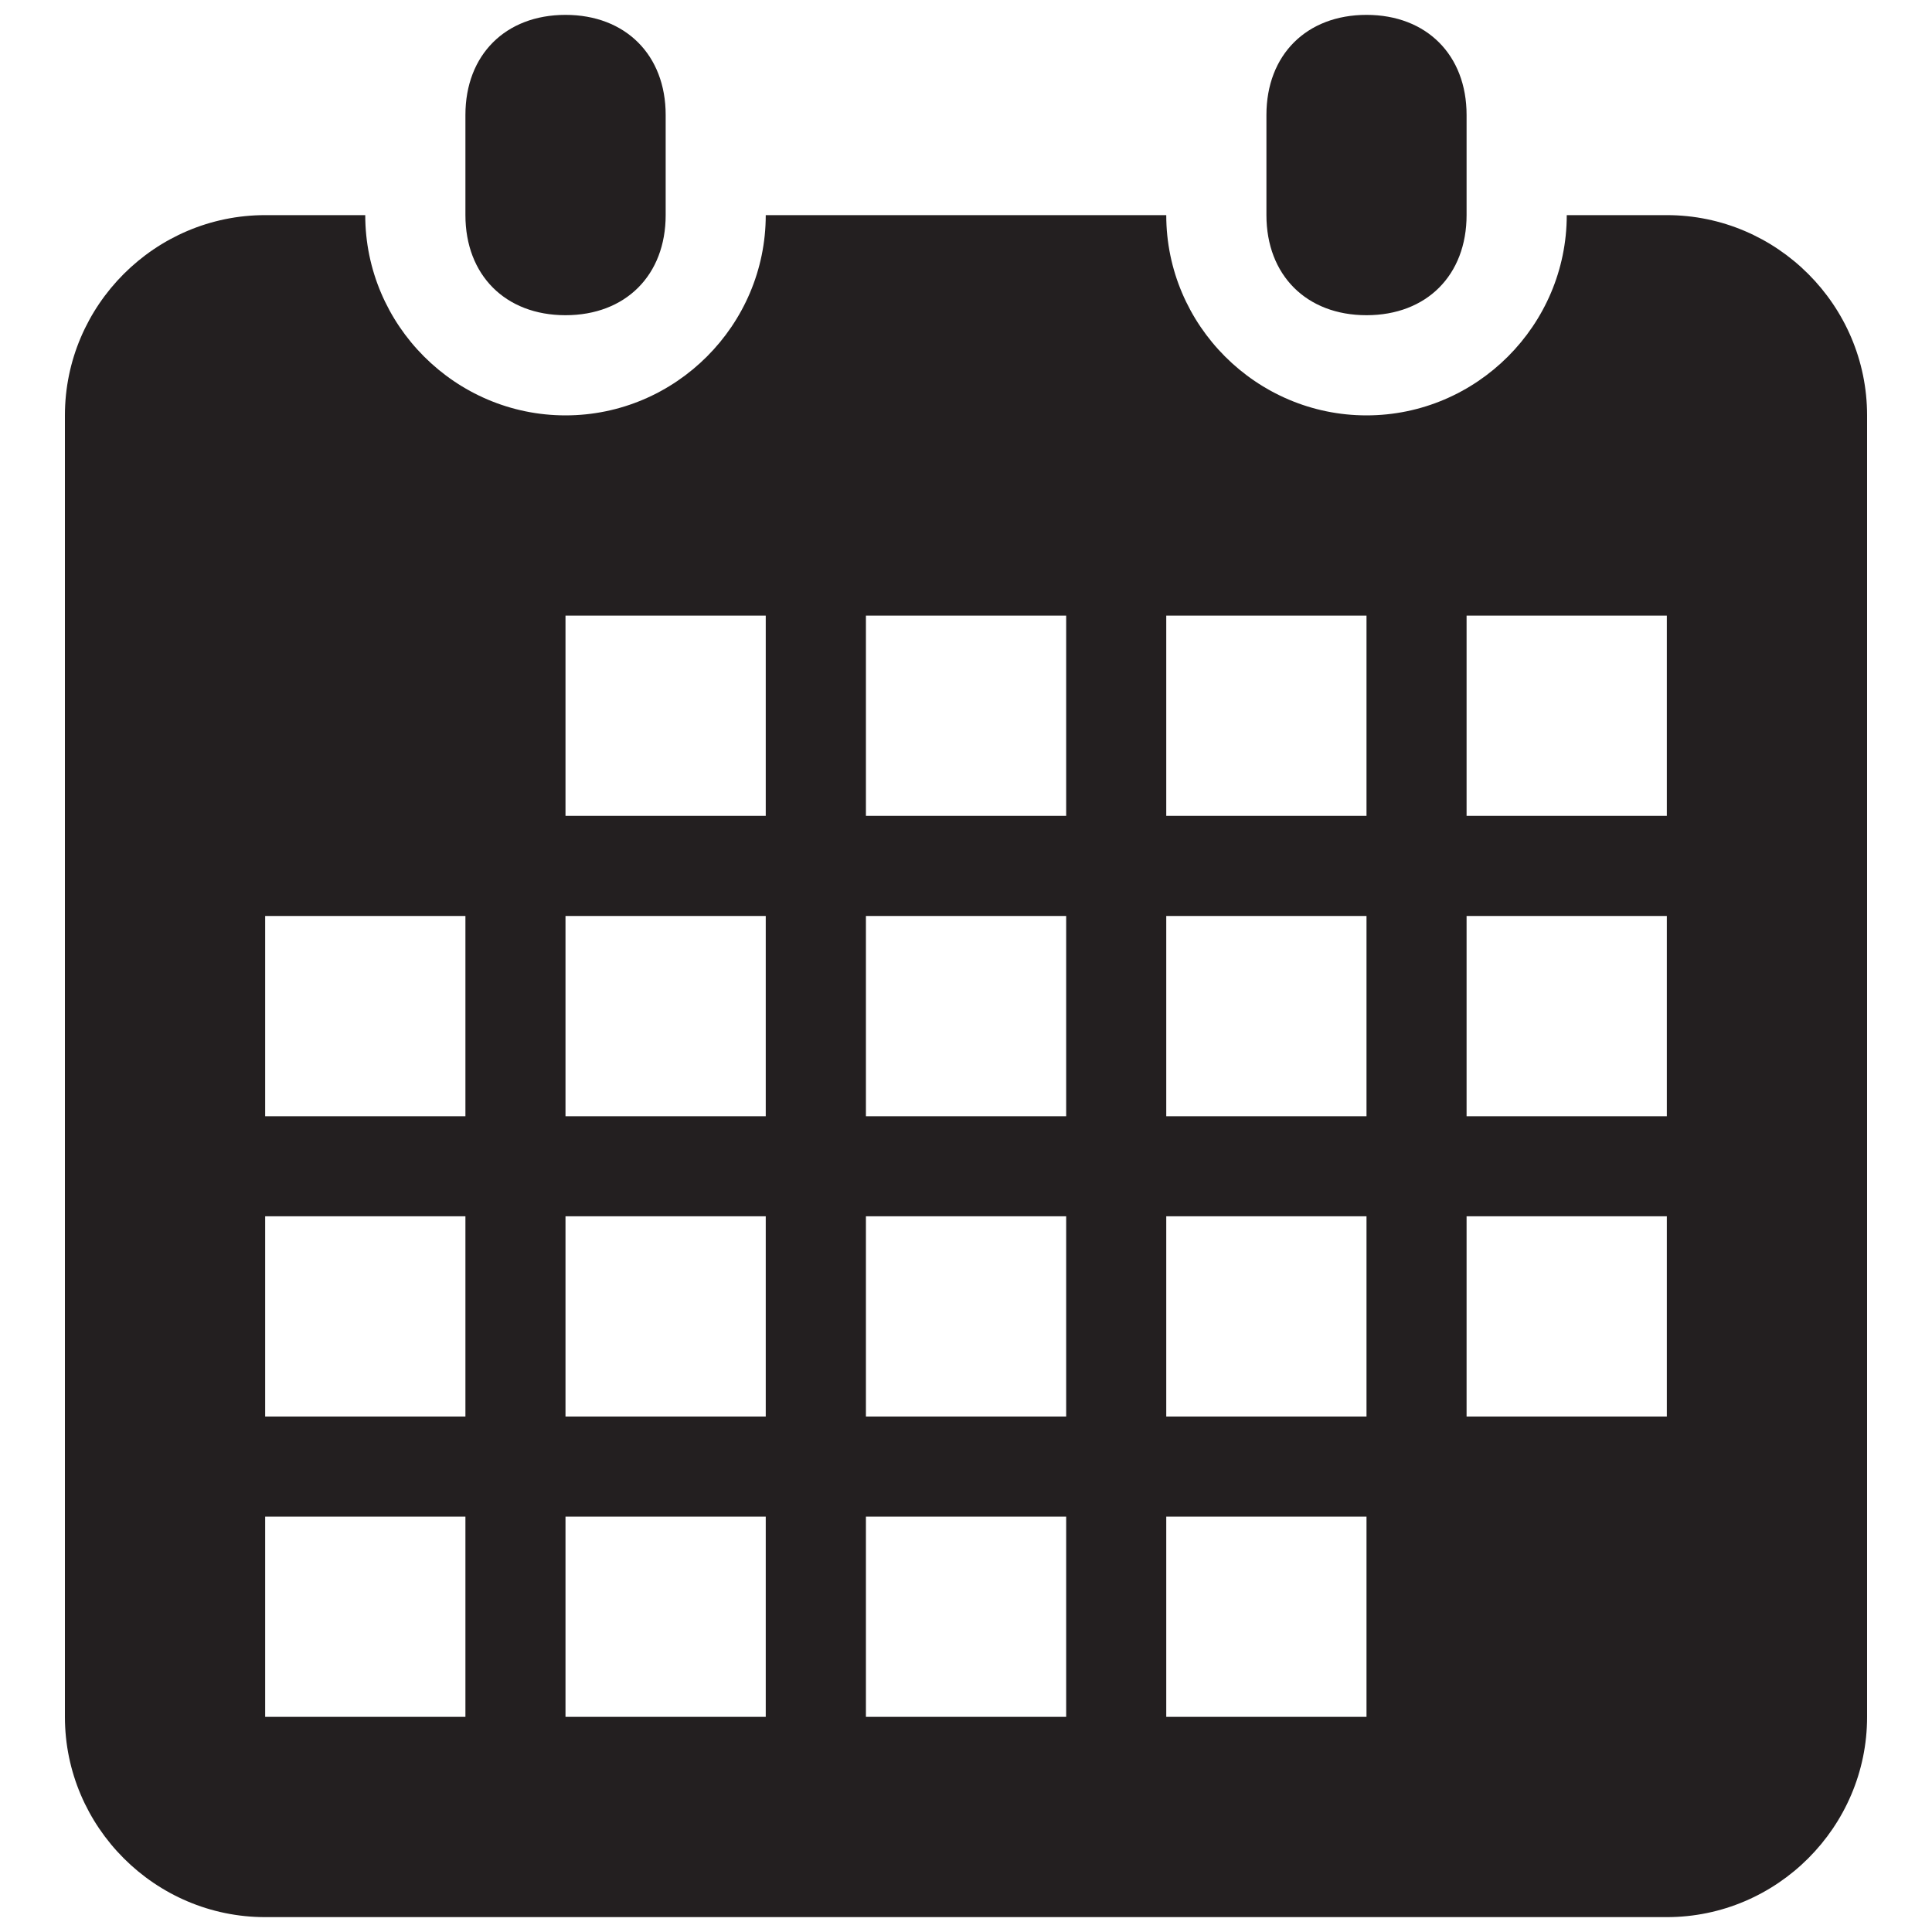 <?xml version="1.0" encoding="iso-8859-1"?>
<!-- Generator: Adobe Illustrator 18.1.1, SVG Export Plug-In . SVG Version: 6.00 Build 0)  -->
<svg version="1.1" xmlns="http://www.w3.org/2000/svg" xmlns:xlink="http://www.w3.org/1999/xlink" x="0px" y="0px"
	 viewBox="0 0 20 20" style="enable-background:new 0 0 20 20;" xml:space="preserve">
<g id="hs-schedule">
	<g id="Layer_1_45_">
		<path style="fill:#231F20;" d="M17.255,19.846H2.745c-1.14,0-2.073-0.933-2.073-2.073V4.3c0-1.14,0.933-2.073,2.073-2.073h1.036
			c0,1.14,0.933,2.073,2.073,2.073s2.073-0.933,2.073-2.073h4.146c0,1.14,0.933,2.073,2.073,2.073s2.073-0.933,2.073-2.073h1.036
			c1.14,0,2.073,0.933,2.073,2.073v13.474C19.328,18.913,18.395,19.846,17.255,19.846z M4.818,9.482H2.745v2.073h2.073V9.482z
			 M4.818,12.591H2.745v2.073h2.073V12.591z M4.818,15.7H2.745v2.073h2.073V15.7z M7.927,6.373H5.854v2.073h2.073V6.373z
			 M7.927,9.482H5.854v2.073h2.073V9.482z M7.927,12.591H5.854v2.073h2.073V12.591z M7.927,15.7H5.854v2.073h2.073V15.7z
			 M11.036,6.373H8.964v2.073h2.073V6.373z M11.036,9.482H8.964v2.073h2.073V9.482z M11.036,12.591H8.964v2.073h2.073V12.591z
			 M11.036,15.7H8.964v2.073h2.073V15.7z M14.146,6.373h-2.073v2.073h2.073V6.373z M14.146,9.482h-2.073v2.073h2.073V9.482z
			 M14.146,12.591h-2.073v2.073h2.073V12.591z M14.146,15.7h-2.073v2.073h2.073V15.7z M17.255,6.373h-2.073v2.073h2.073V6.373z
			 M17.255,9.482h-2.073v2.073h2.073V9.482z M17.255,12.591h-2.073v2.073h2.073V12.591z M14.146,3.263
			c-0.622,0-1.036-0.415-1.036-1.036V1.19c0-0.622,0.415-1.036,1.036-1.036s1.036,0.415,1.036,1.036v1.036
			C15.182,2.849,14.768,3.263,14.146,3.263z M5.854,3.263c-0.622,0-1.036-0.415-1.036-1.036V1.19c0-0.622,0.415-1.036,1.036-1.036
			S6.891,0.569,6.891,1.19v1.036C6.891,2.849,6.476,3.263,5.854,3.263z"/>
	</g>
</g>
<g id="Layer_1">
</g>
</svg>
